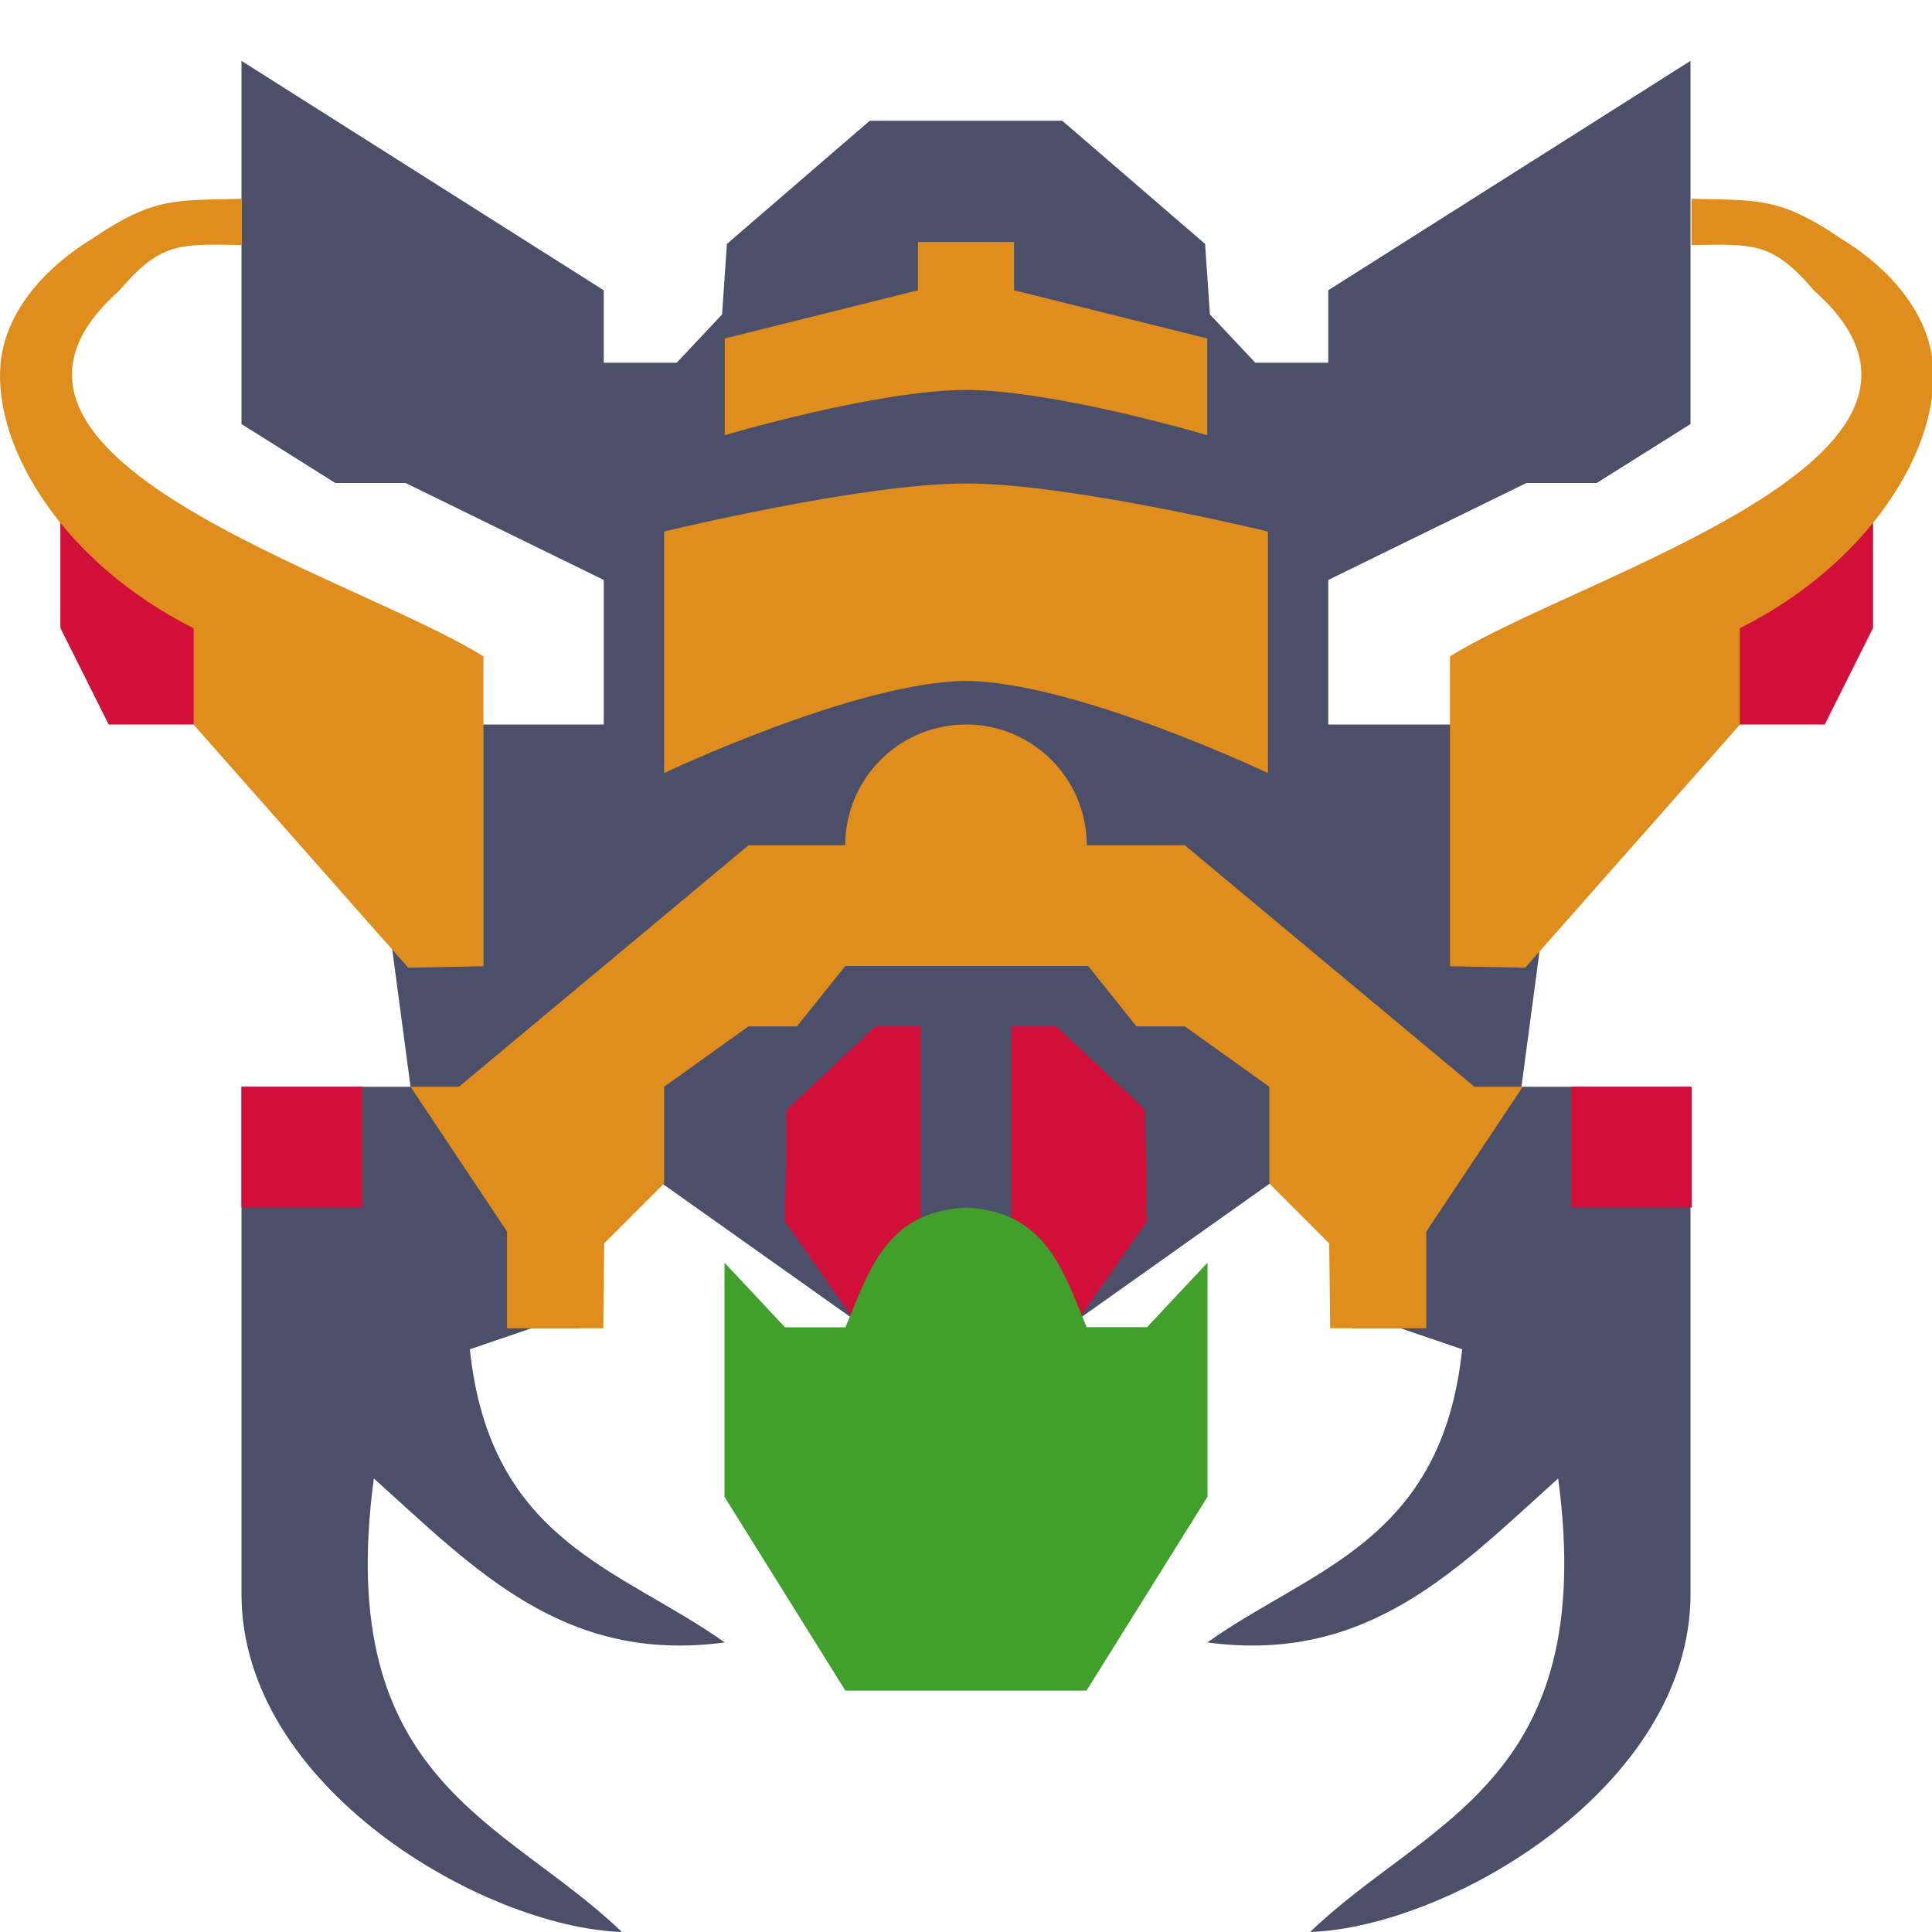 <svg xmlns="http://www.w3.org/2000/svg" width="16" height="16" version="1">
 <path style="fill:#d20f39" d="M 0.5,4.001 1.7,4.8 2.1,6 H 0.9 L 0.5,5.2 Z"/>
 <path style="fill:#d20f39" d="M 15.512,4.001 14.312,4.8 13.912,6 h 1.2 l 0.4,-0.8 z"/>
 <path style="fill:#4c4f69" d="M 2 0.504 L 2 3.512 L 2.777 4 L 3.359 4 L 5 4.803 L 5 6 L 3 6 L 3.4 9 L 2 9 L 2 13.201 C 2 14.801 4.003 15.96 5.15 16 C 4.19 15.073 2.758 14.764 3.096 12.244 C 3.931 12.995 4.67 13.781 6.002 13.602 C 5.139 12.989 4.059 12.772 3.891 11.174 L 4.402 11 L 4.803 11 L 4.822 9.818 L 5.203 9.602 L 7.598 11.301 L 8 11.301 L 8.402 11.301 L 10.797 9.602 L 11.178 9.818 L 11.197 11 L 11.598 11 L 12.109 11.174 C 11.941 12.772 10.861 12.989 9.998 13.602 C 11.33 13.781 12.069 12.995 12.904 12.244 C 13.242 14.764 11.81 15.073 10.85 16 C 11.997 15.96 14 14.801 14 13.201 L 14 9 L 12.6 9 L 13 6 L 11 6 L 11 4.803 L 12.641 4 L 13.223 4 L 14 3.512 L 14 0.504 L 11 2.404 L 11 3.004 L 10.396 3.004 L 10.02 2.604 L 9.98 2.02 L 8.797 1 L 8 1 L 7.203 1 L 6.02 2.02 L 5.98 2.604 L 5.604 3.004 L 5 3.004 L 5 2.404 L 2 0.504 z"/>
 <rect style="fill:#d20f39" width="1" height="1" x="-14.01" y="9" transform="scale(-1,1)"/>
 <path style="fill:#df8e1d" d="M 2.004 1.646 C 1.458 1.662 1.284 1.625 0.77 1.973 C 0.338 2.236 0.038 2.61 0.004 3.018 C -0.054 3.709 0.525 4.662 1.604 5.203 L 1.604 6.002 L 3.381 8.014 L 4.004 8.002 L 4.004 5.436 C 2.911 4.754 -0.562 3.785 0.988 2.406 C 1.339 1.995 1.495 2.024 2.004 2.029 L 2.004 1.646 z M 14.008 1.646 L 14.008 2.029 C 14.517 2.024 14.672 1.995 15.023 2.406 C 16.573 3.785 13.101 4.754 12.008 5.436 L 12.008 8.002 L 12.631 8.014 L 14.408 6.002 L 14.408 5.203 C 15.487 4.662 16.066 3.709 16.008 3.018 C 15.973 2.61 15.674 2.236 15.242 1.973 C 14.728 1.625 14.554 1.662 14.008 1.646 z M 7.602 2.004 L 7.602 2.404 L 6.002 2.803 L 6.002 3.604 C 6.002 3.604 7.251 3.233 7.998 3.229 C 7.999 3.229 8.001 3.229 8.002 3.229 C 8.749 3.233 9.998 3.604 9.998 3.604 L 9.998 2.803 L 8.398 2.404 L 8.398 2.004 L 8.002 2.004 L 7.998 2.004 L 7.602 2.004 z M 7.998 4.004 C 7.134 4.004 5.5 4.402 5.5 4.402 L 5.5 6.402 C 5.5 6.402 7.089 5.648 7.998 5.639 C 7.999 5.639 8.001 5.639 8.002 5.639 C 8.911 5.648 10.5 6.402 10.5 6.402 L 10.5 4.402 C 10.5 4.402 8.866 4.004 8.002 4.004 C 8.001 4.004 7.999 4.004 7.998 4.004 z M 6.199 7 L 3.801 9 L 3.4 9 L 4.199 10.199 L 4.199 11 L 4.996 11 L 5.004 10.297 L 5.5 9.801 L 5.5 9 L 6.199 8.5 L 6.6 8.5 L 7 8 L 8.012 8 L 9.012 8 L 9.412 8.5 L 9.812 8.5 L 10.512 9 L 10.512 9.801 L 11.008 10.297 L 11.016 11 L 11.812 11 L 11.812 10.199 L 12.611 9 L 12.211 9 L 9.812 7 L 8.023 7 L 8.006 7.75 L 7.988 7 L 6.199 7 z"/>
 <rect style="fill:#d20f39" width="1" height="1" x="2" y="9"/>
 <path style="fill:#d20f39" d="M 7.251,8.5 6.517,9.189 6.5,10.113 7.462,11.49 7.998,11.5 h 0.004 L 8.538,11.49 9.5,10.113 9.483,9.189 8.749,8.5 H 8.375 v 2.333 h -0.75 V 8.5 Z"/>
 <path style="fill:#40a02b" d="m 7.998,10.001 c -0.66,0.033 -0.801,0.522 -0.996,0.991 H 6.501 L 6,10.457 v 1.939 l 1.001,1.605 h 0.996 0.005 0.996 L 10,12.396 V 10.457 L 9.499,10.991 H 8.999 C 8.804,10.522 8.663,10.033 8.002,10.001 c -0.002,-8.8e-5 -0.003,8.5e-5 -0.005,0 z"/>
 <circle style="fill:#df8e1d" cx="8" cy="7" r="1"/>
</svg>
